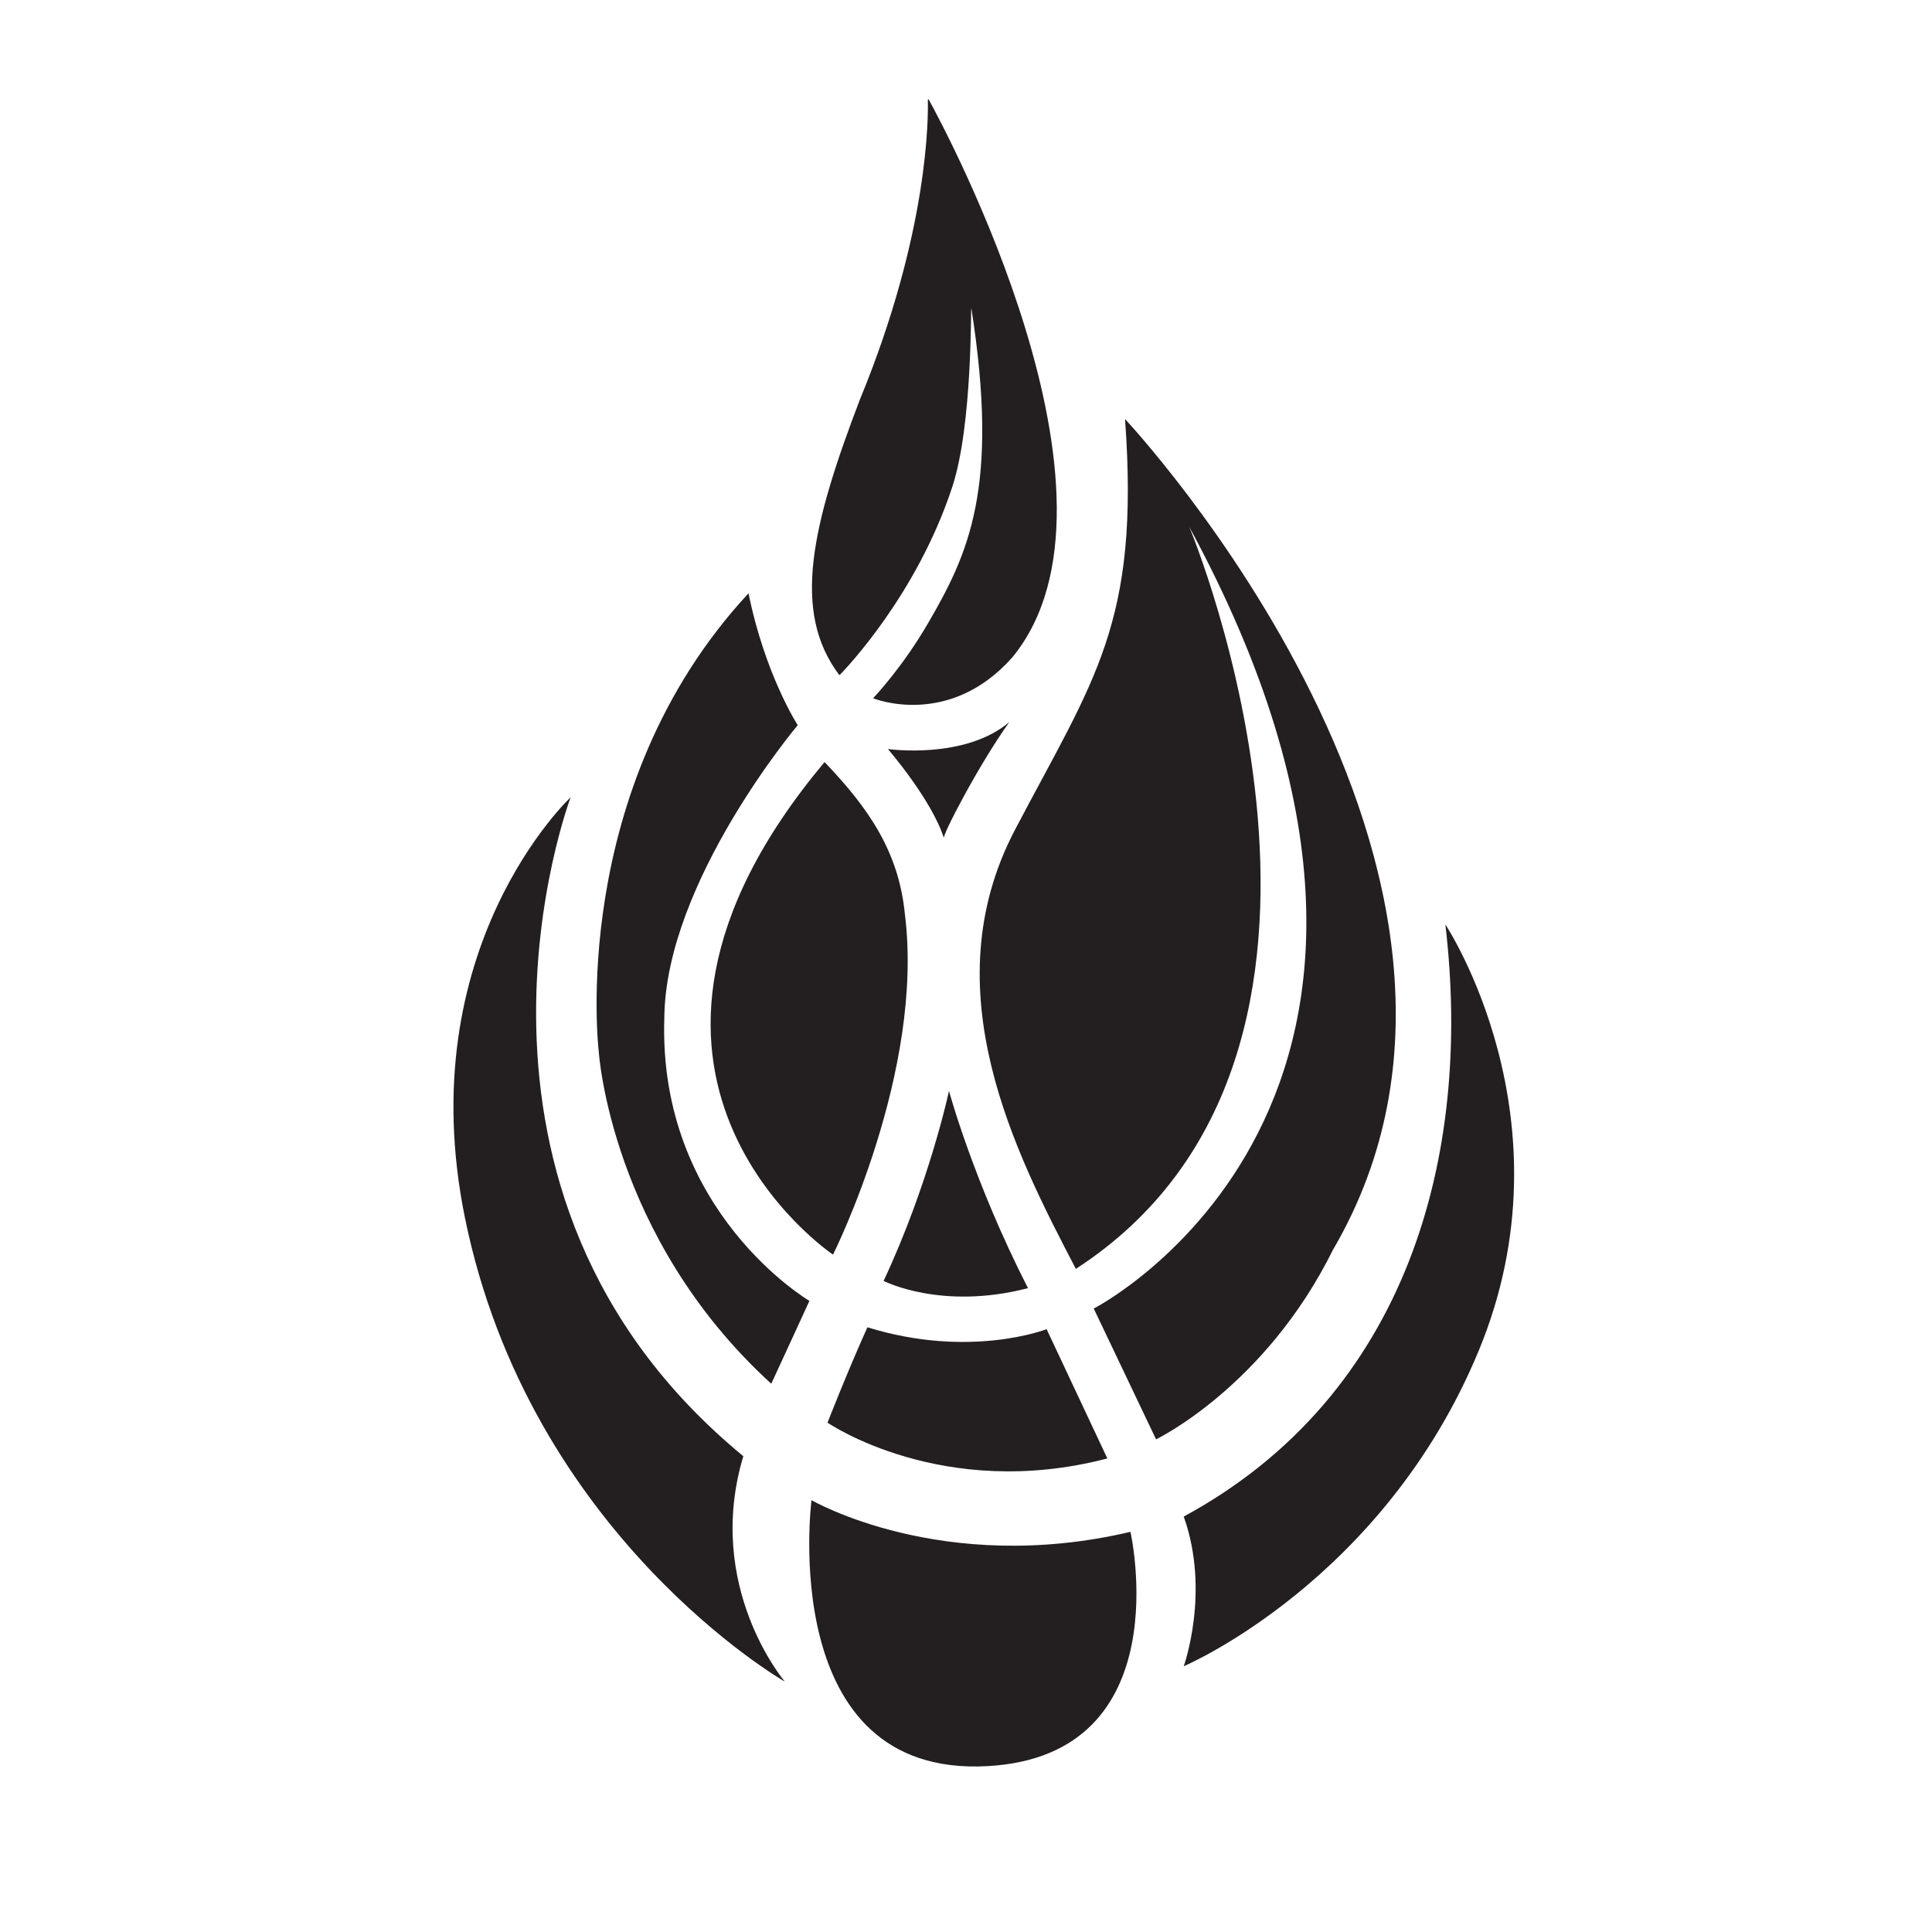 <?xml version="1.0" encoding="UTF-8" standalone="no"?>
<svg
   xmlns:dc="http://purl.org/dc/elements/1.1/"
   xmlns:cc="http://creativecommons.org/ns#"
   xmlns:rdf="http://www.w3.org/1999/02/22-rdf-syntax-ns#"
   xmlns:svg="http://www.w3.org/2000/svg"
   xmlns="http://www.w3.org/2000/svg"
   viewBox="0 0 2304 2304"
   height="2304"
   width="2304"
   xml:space="preserve"
   id="svg2"
   version="1.1"><defs
     id="defs6"><clipPath
       id="clipPath18"
       clipPathUnits="userSpaceOnUse"><path
         id="path16"
         d="M 0,1728 H 1728 V 0 H 0 Z" /></clipPath><clipPath
       id="clipPath30"
       clipPathUnits="userSpaceOnUse"><path
         id="path28"
         d="M 0,1728 H 1728 V 0 H 0 Z" /></clipPath><clipPath
       id="clipPath42"
       clipPathUnits="userSpaceOnUse"><path
         id="path40"
         d="M 0,1728 H 1728 V 0 H 0 Z" /></clipPath><clipPath
       id="clipPath54"
       clipPathUnits="userSpaceOnUse"><path
         id="path52"
         d="M 0,1728 H 1728 V 0 H 0 Z" /></clipPath><clipPath
       id="clipPath66"
       clipPathUnits="userSpaceOnUse"><path
         id="path64"
         d="M 0,1728 H 1728 V 0 H 0 Z" /></clipPath><clipPath
       id="clipPath78"
       clipPathUnits="userSpaceOnUse"><path
         id="path76"
         d="M 0,1728 H 1728 V 0 H 0 Z" /></clipPath><clipPath
       id="clipPath90"
       clipPathUnits="userSpaceOnUse"><path
         id="path88"
         d="M 0,1728 H 1728 V 0 H 0 Z" /></clipPath><clipPath
       id="clipPath102"
       clipPathUnits="userSpaceOnUse"><path
         id="path100"
         d="M 0,1728 H 1728 V 0 H 0 Z" /></clipPath><clipPath
       id="clipPath114"
       clipPathUnits="userSpaceOnUse"><path
         id="path112"
         d="M 0,1728 H 1728 V 0 H 0 Z" /></clipPath><clipPath
       id="clipPath126"
       clipPathUnits="userSpaceOnUse"><path
         id="path124"
         d="M 0,1728 H 1728 V 0 H 0 Z" /></clipPath></defs><g
     transform="matrix(1.333,0,0,-1.333,0,2304)"
     id="g10"><g
       id="g12"><g
         clip-path="url(#clipPath18)"
         id="g14"><g
           transform="translate(1059,237.75)"
           id="g20"><path
             id="path22"
             style="fill:#231f20;fill-opacity:1;fill-rule:nonzero;stroke:none"
             d="m 0,0 c 0,0 24,66.583 0,133.917 199.333,108 258.667,321.333 234.069,529.741 0,0 115.494,-173.992 29.998,-380.981 C 178.571,75.688 0,0 0,0" /></g></g></g><g
       id="g24"><g
         clip-path="url(#clipPath30)"
         id="g26"><g
           transform="translate(726,386.333)"
           id="g32"><path
             id="path34"
             style="fill:#231f20;fill-opacity:1;fill-rule:nonzero;stroke:none"
             d="m 0,0 c 0,0 117,-68 285.333,-28.333 0,0 45.334,-199.667 -127.416,-209.583 C -31.996,-248.818 0,0 0,0" /></g></g></g><g
       id="g36"><g
         clip-path="url(#clipPath42)"
         id="g38"><g
           transform="translate(665,425.667)"
           id="g44"><path
             id="path46"
             style="fill:#231f20;fill-opacity:1;fill-rule:nonzero;stroke:none"
             d="m 0,0 c -287.986,236.988 -154.492,589.47 -154.492,589.47 0,0 -143.945,-134.36 -94.496,-376.481 58.054,-284.255 286.137,-414.671 286.137,-414.671 0,0 -72.25,84.75 -37.149,201.682" /></g></g></g><g
       id="g48"><g
         clip-path="url(#clipPath54)"
         id="g50"><g
           transform="translate(776,541)"
           id="g56"><path
             id="path58"
             style="fill:#231f20;fill-opacity:1;fill-rule:nonzero;stroke:none"
             d="m 0,0 c 92,-28.5 160.333,-1.667 160.333,-1.667 l 54.334,-115.666 c -147.667,-38.667 -250.334,32 -250.334,32 0,0 16.917,43.583 35.667,85.333" /></g></g></g><g
       id="g60"><g
         clip-path="url(#clipPath66)"
         id="g62"><g
           transform="translate(790.5,582.5)"
           id="g68"><path
             id="path70"
             style="fill:#231f20;fill-opacity:1;fill-rule:nonzero;stroke:none"
             d="m 0,0 c 41,87.5 58.5,170 58.5,170 0,0 21.667,-80.5 70.667,-176.5 C 51.417,-26.667 0,0 0,0" /></g></g></g><g
       id="g72"><g
         clip-path="url(#clipPath78)"
         id="g74"><g
           transform="translate(962.5,593.25)"
           id="g80"><path
             id="path82"
             style="fill:#231f20;fill-opacity:1;fill-rule:nonzero;stroke:none"
             d="M 0,0 V 0 C 298.5,193.75 101.5,663.75 101.5,663.75 379.5,150.75 16,-35.5 16,-35.5 l 55.75,-117 c 0,0 97.5,46.75 158.324,169.672 C 426.564,353.155 44,760.25 44,760.25 57.332,577.366 16.43,527.99 -54.5,392.75 -129.5,249.75 -54.086,103.744 0,0" /></g></g></g><g
       id="g84"><g
         clip-path="url(#clipPath90)"
         id="g86"><g
           transform="translate(794.333,1058.333)"
           id="g92"><path
             id="path94"
             style="fill:#231f20;fill-opacity:1;fill-rule:nonzero;stroke:none"
             d="M 0,0 C 0,0 68.667,-9.833 108.667,24.167 81.333,-14 47.831,-78.443 50.167,-79.833 39.167,-45.167 0,0 0,0" /></g></g></g><g
       id="g96"><g
         clip-path="url(#clipPath102)"
         id="g98"><g
           transform="translate(745.25,606)"
           id="g104"><path
             id="path106"
             style="fill:#231f20;fill-opacity:1;fill-rule:nonzero;stroke:none"
             d="M 0,0 C 0,0 82.25,164 64.232,305.099 58.75,360 32.402,398.975 -7.583,440.667 -241.25,161.5 0,0 0,0" /></g></g></g><g
       id="g108"><g
         clip-path="url(#clipPath114)"
         id="g110"><g
           transform="translate(669.667,1197.667)"
           id="g116"><path
             id="path118"
             style="fill:#231f20;fill-opacity:1;fill-rule:nonzero;stroke:none"
             d="m 0,0 c 14.667,-72.667 44,-118 44,-118 0,0 -118,-140 -119.333,-261.333 -6,-174 129.791,-253.709 129.791,-253.709 0,0 -19.625,-42.875 -34.125,-74.125 C -123.667,-575.833 -134,-410 -134,-410 c 0,0 -28.667,234.667 134,410" /></g></g></g><g
       id="g120"><g
         clip-path="url(#clipPath126)"
         id="g122"><g
           transform="translate(750.687,1124.748)"
           id="g128"><path
             id="path130"
             style="fill:#231f20;fill-opacity:1;fill-rule:nonzero;stroke:none"
             d="m 0,0 c 0.164,-0.218 0.485,-0.241 0.676,-0.046 5.374,5.492 69.045,71.925 100.637,168.298 18.356,55.996 16.321,163.979 17,159.667 25.333,-161 -2.667,-219.667 -38.667,-281.667 C 56.907,7.09 32.182,-19.122 30.414,-20.976 30.348,-21.045 98.067,-48.606 154.98,15.586 272.151,158.369 94.459,488.708 80.21,514.633 79.986,515.04 79.369,514.872 79.382,514.408 79.806,499.54 80.263,395.987 18.813,246.752 -24.581,133.529 -42.599,56.628 0,0" /></g></g></g></g></svg>